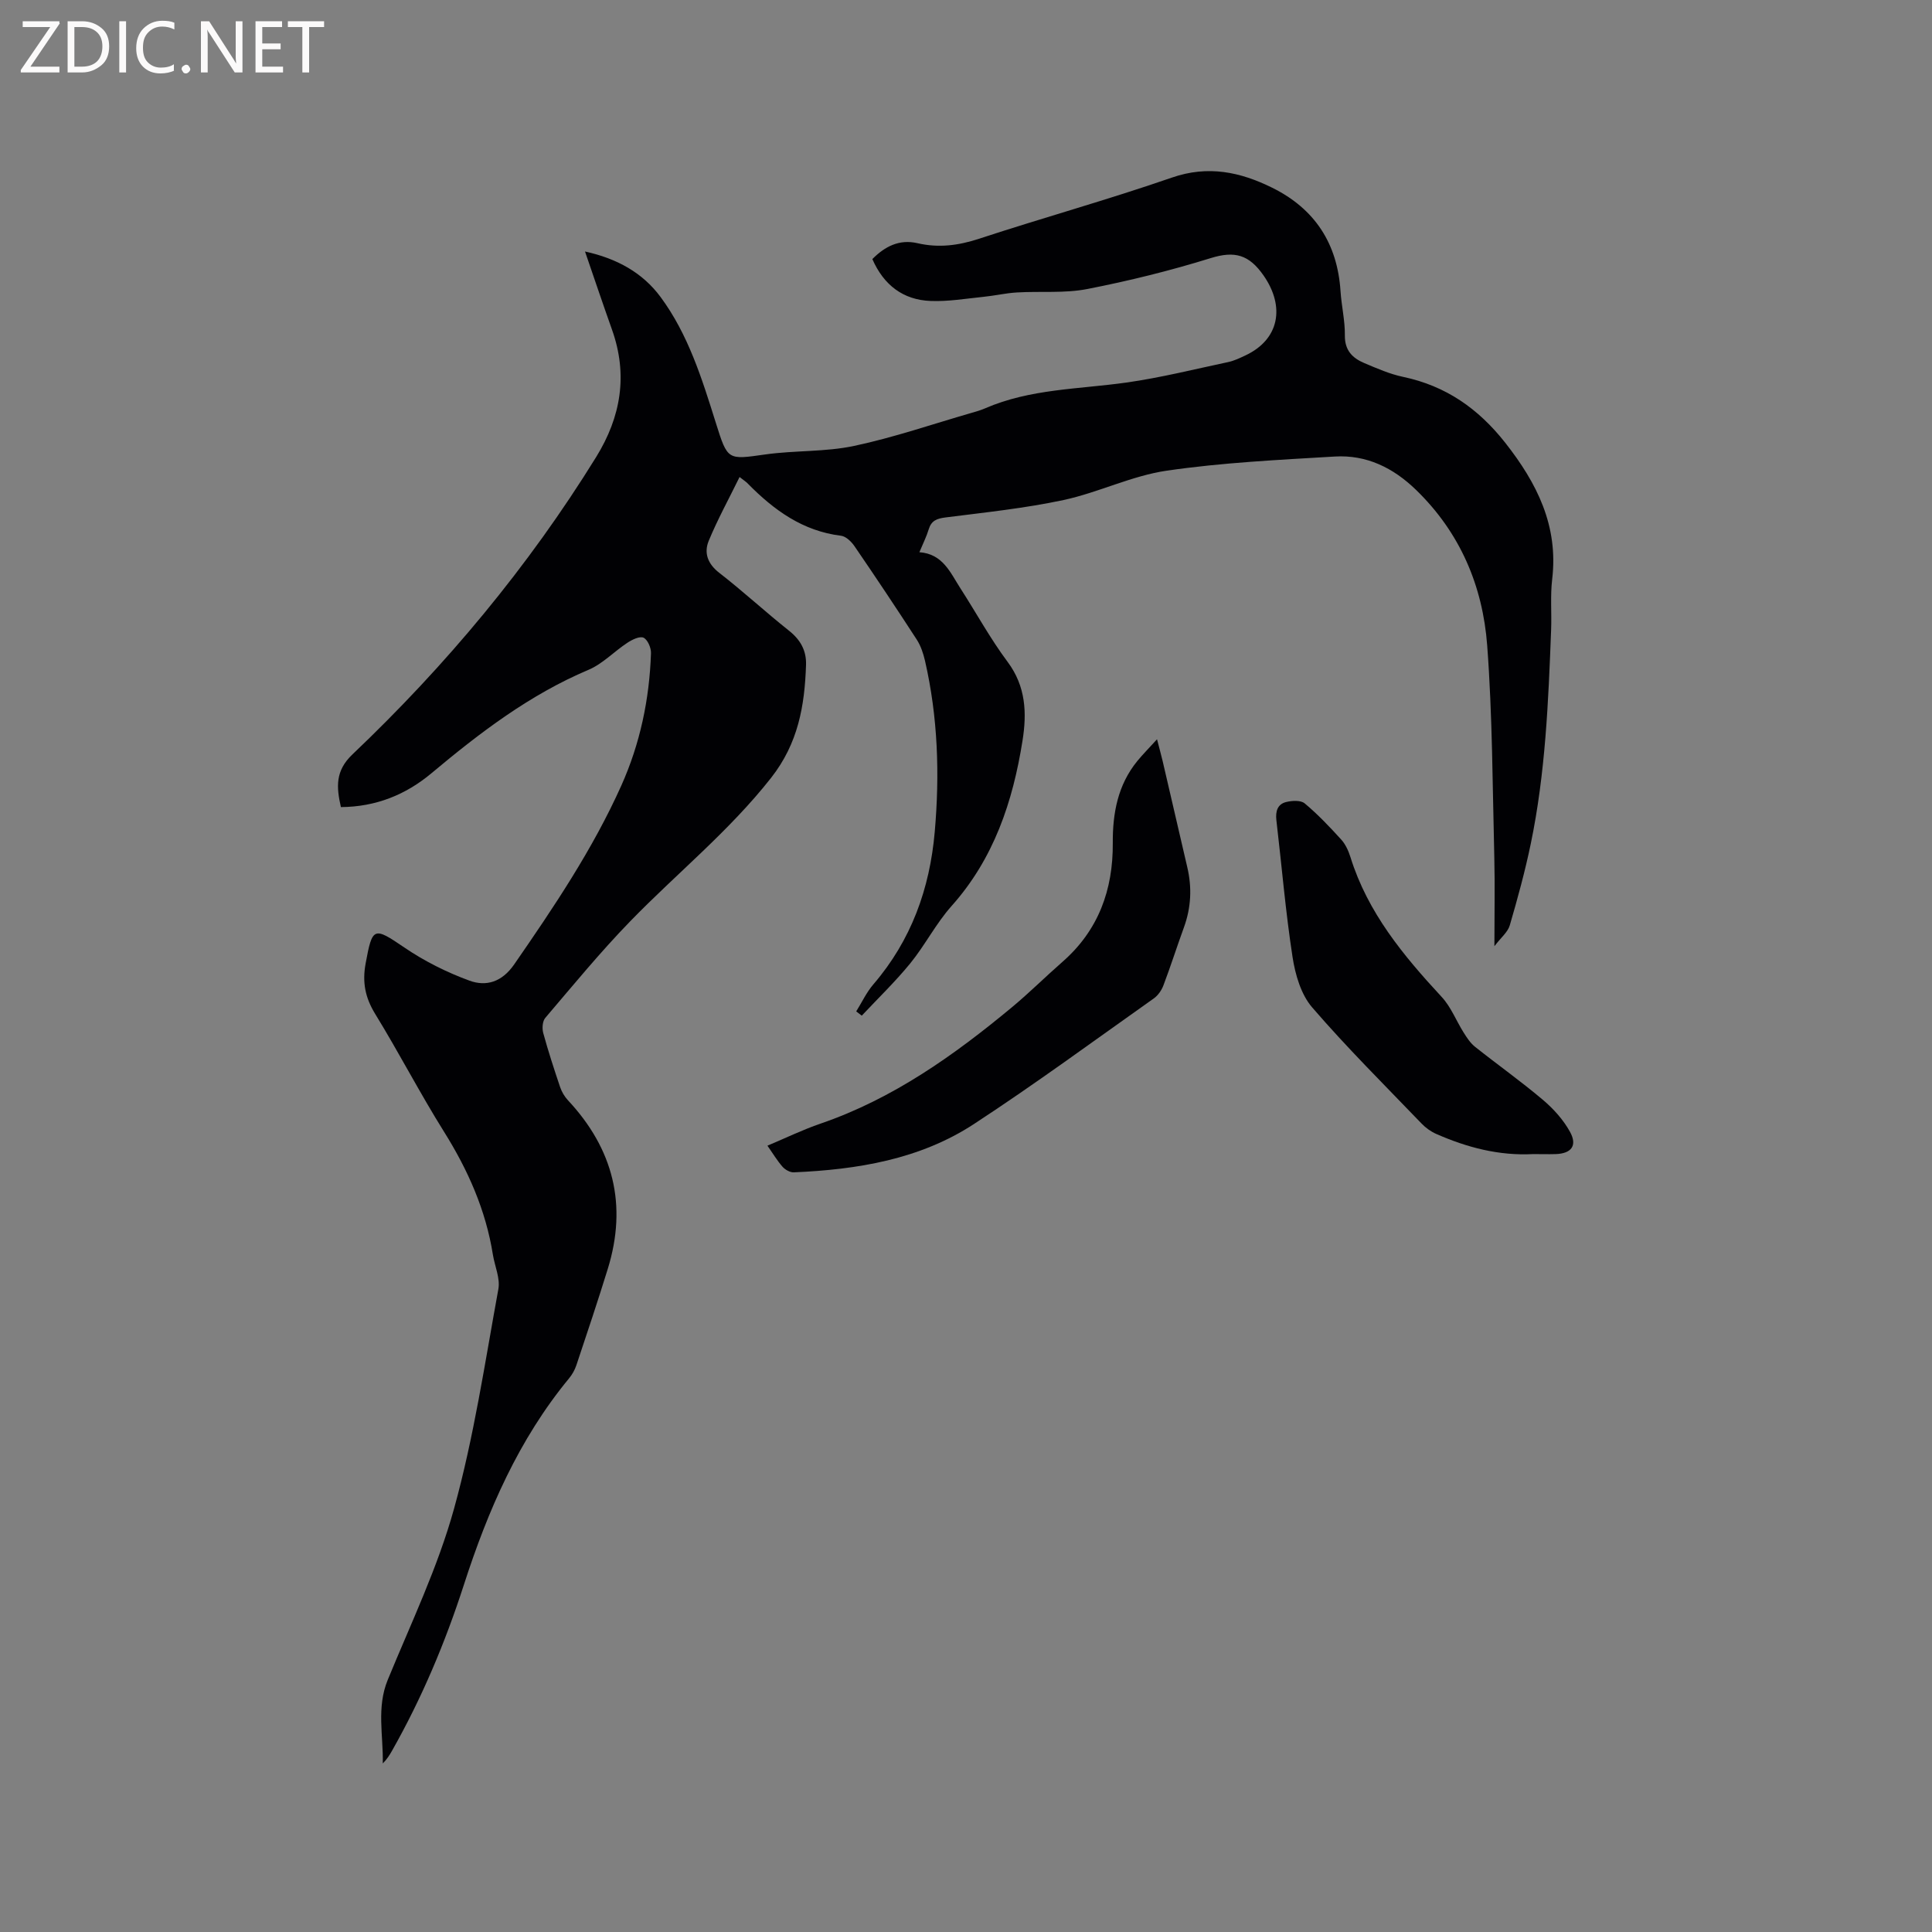<svg enable-background="new 0 0 400 400" viewBox="0 0 400 400" xmlns="http://www.w3.org/2000/svg"><rect x="0" y="0" width="400" height="400" fill="#808080" stroke="none"/><path d="m153.12 98.76c-2.22 4.53-4.55 8.77-6.39 13.22-1.02 2.49-.22 4.76 2.2 6.63 4.94 3.83 9.54 8.09 14.44 11.98 2.38 1.89 3.61 4.14 3.51 7.08-.28 8.43-1.61 16.21-7.23 23.37-8.67 11.03-19.49 19.74-29.15 29.68-6.19 6.37-11.84 13.26-17.61 20.03-.58.68-.68 2.17-.42 3.12 1.03 3.77 2.25 7.5 3.5 11.21.33.97.9 1.94 1.59 2.69 9.43 10.08 12.37 21.7 8.27 34.95-2.06 6.67-4.28 13.29-6.49 19.91-.33.98-.87 1.96-1.53 2.75-10.43 12.65-16.8 27.34-21.78 42.77-3.85 11.92-8.69 23.42-14.87 34.33-.51.9-1.06 1.78-1.91 2.62.13-5.8-1.33-11.56 1.03-17.31 4.82-11.74 10.38-23.32 13.74-35.49 4.11-14.85 6.38-30.21 9.16-45.4.41-2.23-.74-4.73-1.13-7.12-1.47-9.24-5.16-17.54-10.11-25.45-5-7.99-9.34-16.39-14.27-24.42-2.07-3.38-2.69-6.55-1.97-10.44 1.4-7.6 1.67-7.62 8.03-3.29 4.14 2.82 8.76 5.13 13.46 6.85 3.47 1.27 6.73.3 9.26-3.35 8.21-11.87 16.25-23.81 22.18-37.02 3.9-8.7 5.83-17.9 6.15-27.42.04-1.11-.69-2.8-1.54-3.21-.79-.37-2.37.4-3.35 1.05-2.74 1.8-5.11 4.36-8.05 5.6-12.18 5.15-22.48 13.01-32.5 21.4-5.33 4.47-11.53 6.97-18.76 7.02-.93-4.12-1.21-7.49 2.39-10.91 19.36-18.41 36.38-38.79 50.46-61.57 5.15-8.34 6.61-17.05 3.26-26.42-1.84-5.17-3.59-10.37-5.57-16.13 6.65 1.46 11.92 4.4 15.63 9.4 5.75 7.77 8.59 16.95 11.45 26.06 2.47 7.86 2.42 7.66 10.31 6.55 6.08-.85 12.36-.49 18.33-1.76 8.25-1.75 16.28-4.53 24.41-6.87.91-.26 1.84-.53 2.71-.91 9.32-4.05 19.38-3.95 29.19-5.33 7.11-1 14.11-2.76 21.14-4.25 1.22-.26 2.4-.83 3.55-1.37 7.05-3.3 8.25-10.09 3.79-16.52-3.04-4.38-6.01-5.17-10.97-3.63-8.38 2.6-16.95 4.72-25.56 6.4-4.72.92-9.7.42-14.56.71-2.3.13-4.57.67-6.87.9-3.67.37-7.36 1.01-11.01.86-5.67-.22-9.68-3.27-12.05-8.67 2.6-2.62 5.57-4.16 9.34-3.29 4.36 1.01 8.45.49 12.72-.91 13.27-4.36 26.76-8.1 39.95-12.67 7.5-2.6 14.17-1.17 20.78 2.1 8.82 4.36 13.5 11.56 14.14 21.41.2 3.06.94 6.12.9 9.17-.04 3.1 1.58 4.69 4.02 5.72 2.62 1.11 5.29 2.28 8.05 2.86 8.83 1.86 15.56 6.56 21.12 13.62 6.6 8.39 11.05 17.24 9.73 28.29-.41 3.46-.08 6.99-.22 10.49-.56 14.83-1.18 29.67-4.21 44.26-1.18 5.69-2.72 11.32-4.35 16.9-.41 1.4-1.81 2.51-3.18 4.31 0-6.88.12-12.64-.02-18.39-.37-14.62-.38-29.27-1.47-43.84-.92-12.33-5.59-23.38-14.73-32.24-4.74-4.6-10.27-7.3-16.82-6.91-11.63.69-23.31 1.25-34.82 2.93-7.25 1.06-14.11 4.52-21.32 6.07-8.04 1.72-16.28 2.57-24.45 3.61-1.8.23-2.94.64-3.49 2.46-.45 1.49-1.17 2.91-1.93 4.74 4.87.35 6.4 4.23 8.49 7.47 3.27 5.07 6.18 10.42 9.78 15.24 3.79 5.08 3.99 10.61 3.08 16.31-2 12.62-5.93 24.42-14.69 34.23-3.22 3.61-5.47 8.08-8.54 11.86-3.11 3.81-6.68 7.25-10.05 10.84-.38-.29-.76-.59-1.15-.88 1.17-1.88 2.13-3.95 3.56-5.61 7.82-9.11 11.67-19.76 12.7-31.59 1.04-11.91.66-23.72-2.02-35.4-.35-1.51-.87-3.08-1.7-4.37-4.21-6.49-8.5-12.93-12.87-19.31-.65-.96-1.79-2.08-2.82-2.2-7.92-.97-13.87-5.3-19.24-10.74-.34-.39-.79-.66-1.76-1.42z" fill="#010104"/><path d="m158.89 237.2c3.79-1.59 7.32-3.31 11-4.57 15-5.15 27.64-14.14 39.67-24.13 3.58-2.98 6.89-6.28 10.4-9.35 7.47-6.53 10.5-14.93 10.43-24.61-.04-6.2 1.04-12.03 5.08-16.98 1.13-1.38 2.39-2.64 4.08-4.5.51 1.99.86 3.24 1.16 4.5 1.71 7.32 3.39 14.65 5.1 21.97 1 4.24.8 8.39-.7 12.5-1.45 3.98-2.73 8.01-4.23 11.97-.38 1.01-1.11 2.08-1.98 2.7-12.37 8.75-24.59 17.74-37.26 26.02-11.21 7.33-24.13 9.43-37.3 10-.77.03-1.78-.54-2.32-1.15-1.11-1.26-1.98-2.73-3.13-4.37z" fill="#010104"/><path d="m317.46 238.94c-7.12.38-13.73-1.37-20.1-4.17-1.12-.49-2.2-1.27-3.05-2.16-7.63-7.94-15.47-15.72-22.65-24.05-2.31-2.68-3.49-6.78-4.05-10.4-1.45-9.4-2.24-18.91-3.35-28.36-.21-1.82.24-3.3 1.99-3.74 1.22-.31 3.05-.42 3.87.27 2.72 2.27 5.18 4.87 7.57 7.5.89.98 1.5 2.34 1.91 3.64 3.56 11.45 10.93 20.35 18.89 28.94 1.93 2.08 3.01 4.95 4.56 7.4.66 1.05 1.38 2.15 2.33 2.91 4.64 3.69 9.49 7.13 14.01 10.95 2.21 1.86 4.28 4.15 5.66 6.66 1.57 2.85.29 4.49-2.92 4.61-1.59.05-3.18 0-4.67 0z" fill="#010104"/><g fill="#fbfafa"><path d="m12.4 4.8-6.1 9h6v1.2h-8v-.5l6.1-8.9h-5.7v-1.2h7.6v.4z"/><path d="m14 15v-10.6h3c1.6 0 2.9.5 4 1.4s1.6 2.2 1.6 3.8-.5 3-1.6 3.9-2.4 1.5-4 1.5zm1.4-9.4v8.2h1.6c1.3 0 2.4-.4 3.1-1.1s1.1-1.8 1.1-3.1-.4-2.3-1.2-3-1.8-1-3.1-1z"/><path d="m26.1 4.4v10.6h-1.4v-10.6z"/><path d="m36.1 14.6c-.8.4-1.8.6-2.9.6-1.5 0-2.7-.5-3.6-1.4s-1.4-2.2-1.4-3.8c0-1.7.5-3.1 1.5-4.1s2.3-1.6 3.9-1.6c1 0 1.8.1 2.5.4v1.4c-.8-.4-1.6-.6-2.5-.6-1.2 0-2.1.4-2.9 1.2s-1.1 1.8-1.1 3.2c0 1.3.3 2.3 1 3s1.6 1.1 2.7 1.1c1 0 2-.2 2.7-.7v1.3z"/><path d="m37.6 14.3c0-.2.1-.5.3-.6s.4-.3.6-.3c.3 0 .5.1.6.3s.3.4.3.6-.1.4-.3.6-.4.3-.6.3c-.3 0-.5-.1-.6-.3s-.3-.4-.3-.6z"/><path d="m50.2 15h-1.6l-5.3-8.2c-.2-.2-.3-.5-.4-.7 0 .2.1.7.1 1.5v7.4h-1.4v-10.6h1.7l5.2 8.1c.2.4.4.6.4.7 0-.3-.1-.8-.1-1.5v-7.3h1.4z"/><path d="m58.6 15h-5.7v-10.6h5.5v1.2h-4.1v3.4h3.8v1.2h-3.8v3.6h4.3z"/><path d="m67.1 5.6h-3.1v9.4h-1.4v-9.4h-3v-1.2h7.5z"/></g></svg>